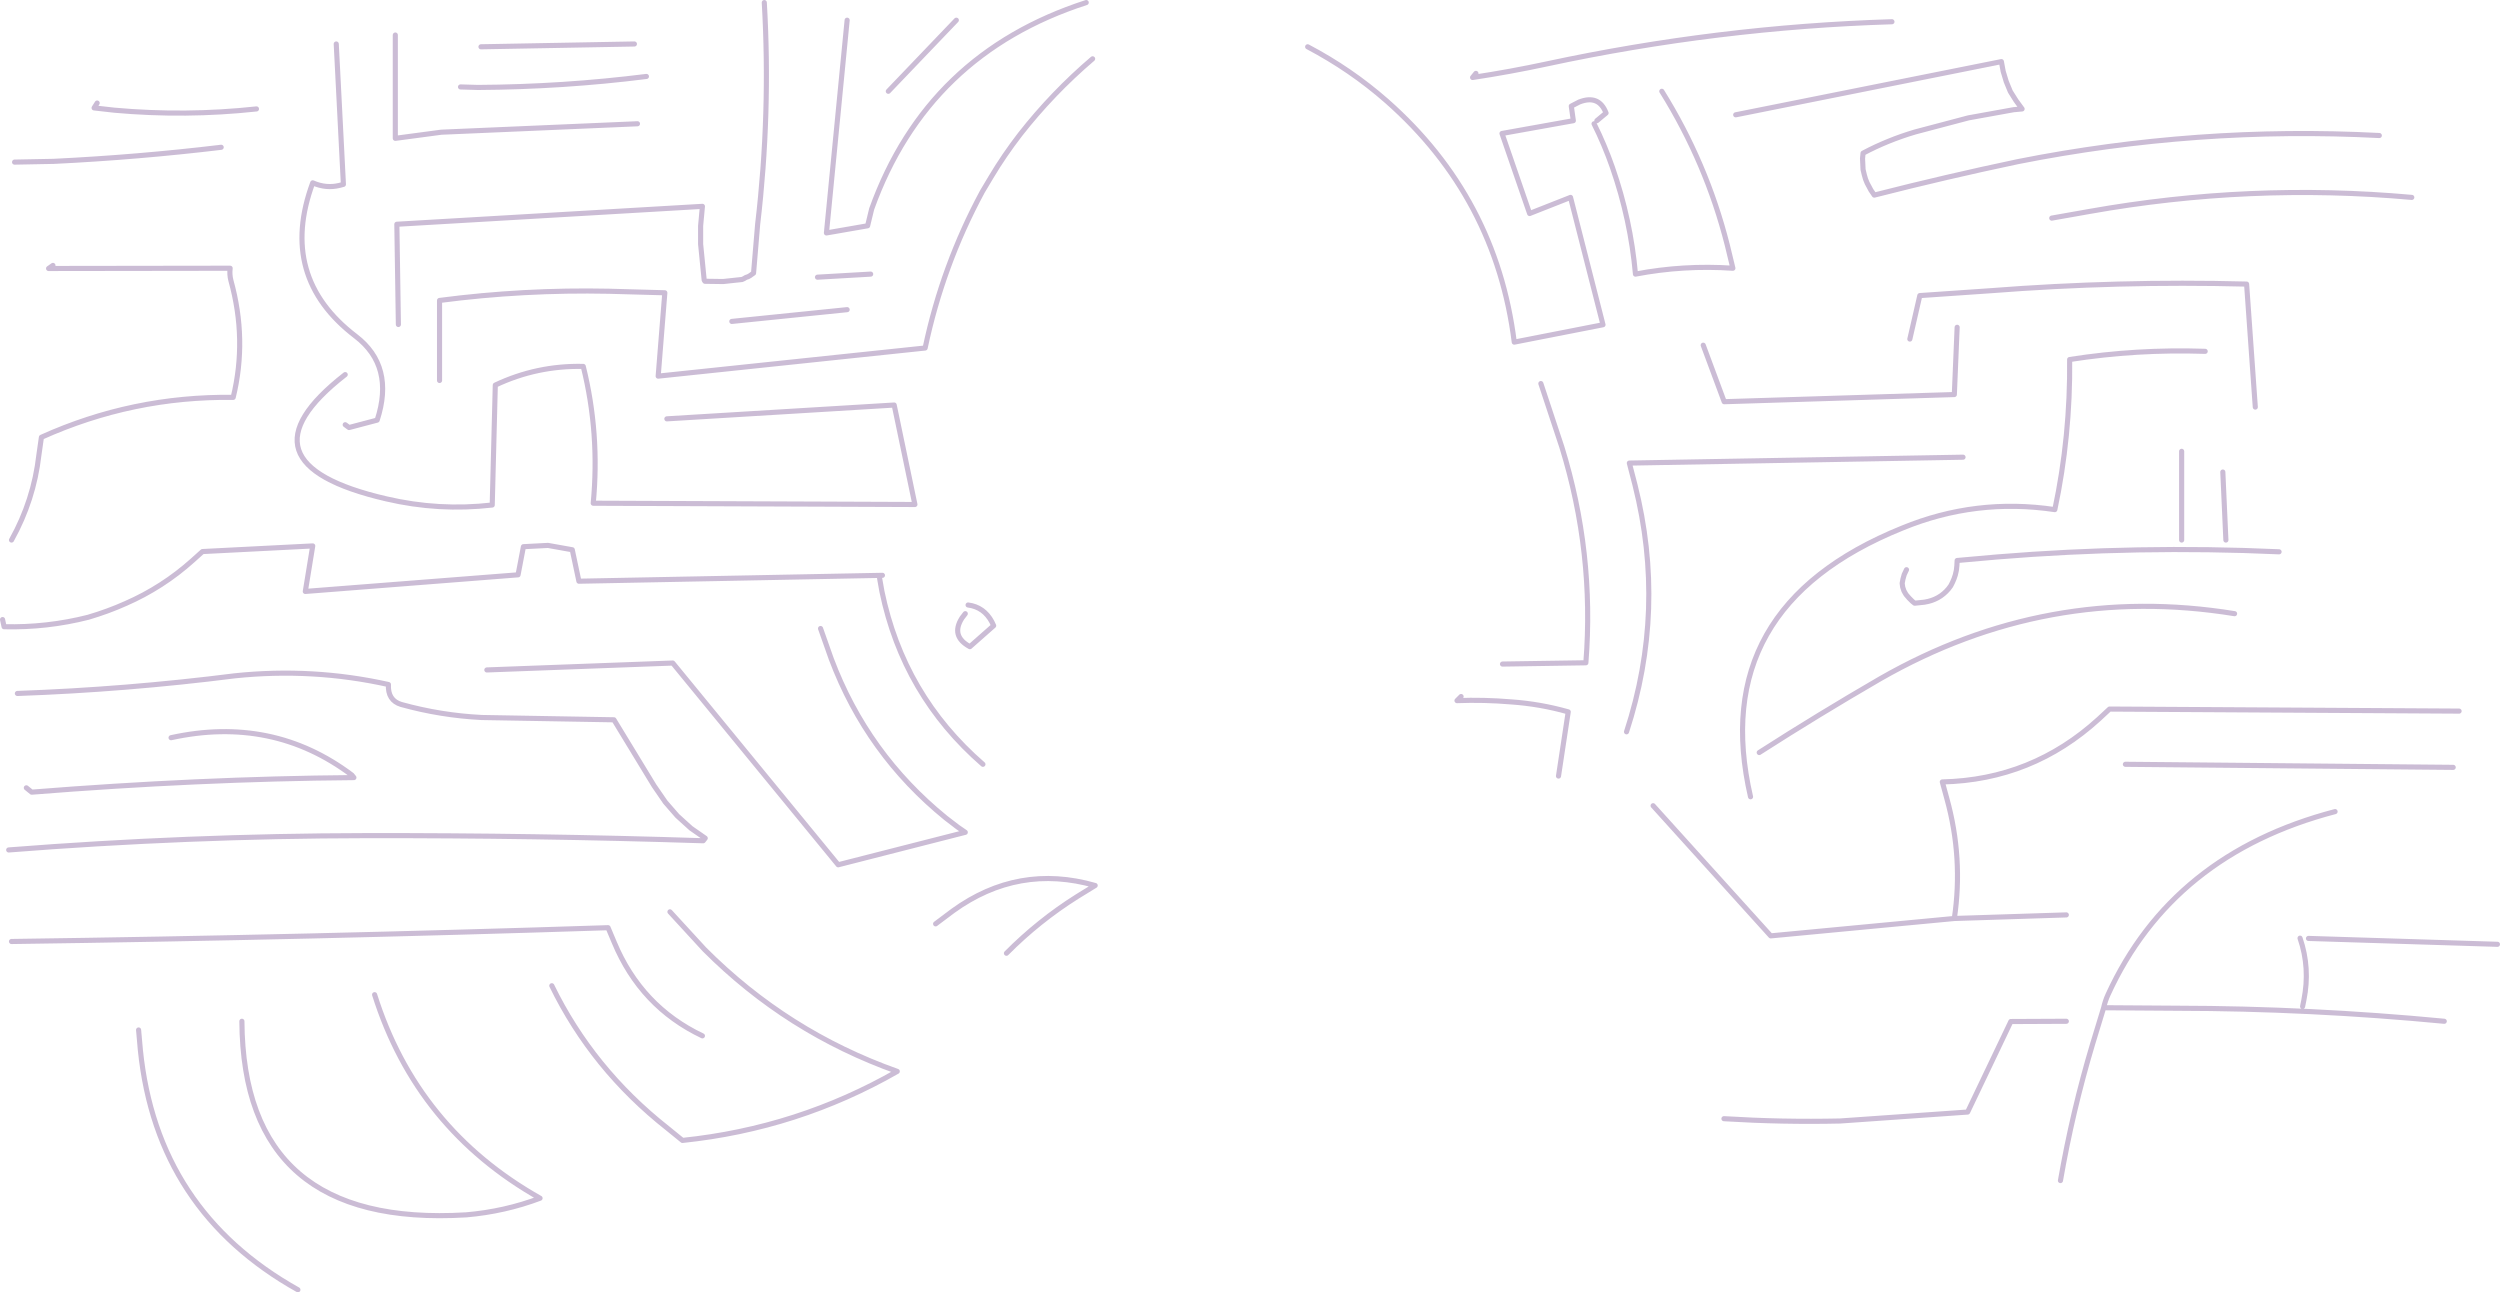 <?xml version="1.0" encoding="UTF-8" standalone="no"?>
<svg xmlns:xlink="http://www.w3.org/1999/xlink" height="252.7px" width="488.85px" xmlns="http://www.w3.org/2000/svg">
  <g transform="matrix(1.0, 0.0, 0.0, 1.0, 244.4, 126.35)">
    <path d="M220.85 -99.85 Q185.2 -101.7 150.2 -94.75 136.2 -91.8 122.1 -88.2 L121.45 -89.15 120.7 -90.55 Q120.35 -91.3 120.15 -92.15 L119.9 -93.2 119.85 -94.3 119.8 -95.35 119.9 -96.4 Q124.7 -98.95 130.1 -100.55 L140.5 -103.3 149.35 -104.9 151.0 -105.05 149.8 -106.7 148.7 -108.45 147.9 -110.4 147.3 -112.4 146.95 -114.3 95.0 -103.9 M196.6 -46.75 L194.9 -70.8 Q169.85 -71.45 144.8 -69.5 L131.0 -68.55 129.05 -60.05 M80.55 -108.5 Q89.3 -94.45 93.35 -78.45 L94.45 -73.9 Q84.8 -74.55 75.4 -72.75 74.45 -83.4 70.9 -93.6 69.35 -98.05 67.3 -102.15 M227.2 -87.75 Q195.55 -90.6 164.15 -85.0 L156.8 -83.7 M201.25 -18.45 Q173.75 -19.7 146.2 -17.45 L138.3 -16.75 138.25 -15.75 138.15 -14.85 137.95 -13.95 137.7 -13.2 137.4 -12.5 137.05 -11.8 136.6 -11.2 Q134.8 -9.05 131.9 -8.6 L130.0 -8.4 129.55 -8.75 128.9 -9.4 128.3 -10.1 127.9 -10.8 127.65 -11.55 127.55 -12.3 127.7 -13.1 127.95 -14.0 128.4 -14.95 M192.55 -6.35 Q155.9 -12.3 123.3 6.35 111.3 13.3 99.6 20.8 M236.45 12.7 L168.1 12.3 166.0 14.25 Q152.95 26.15 135.4 26.55 L136.3 29.85 Q139.5 41.45 137.75 53.25 L159.65 52.55 M138.3 -62.35 L137.75 -49.2 92.75 -47.8 88.65 -58.85 M97.9 29.45 Q89.35 -7.65 127.6 -23.1 141.95 -29.0 157.4 -26.7 160.45 -41.05 160.3 -56.05 173.35 -58.1 186.8 -57.65 M182.2 -38.1 L182.2 -20.75 M190.25 -34.05 L190.85 -20.75 M235.3 23.7 L171.2 23.1 M205.35 57.1 Q207.35 62.95 206.1 69.2 L205.85 70.45 M243.95 58.3 L207.0 57.15 M233.55 73.35 Q207.4 70.85 181.25 70.8 L166.95 70.7 164.8 77.75 Q160.85 90.95 158.5 104.5 M159.65 73.35 L148.8 73.4 140.35 91.1 115.4 92.85 Q104.1 93.1 92.7 92.4 M166.95 70.7 Q167.25 69.35 167.8 68.15 180.35 40.7 212.2 32.35 M137.75 53.25 L101.85 56.65 78.85 31.2 M67.85 -102.75 L69.65 -104.25 Q68.25 -107.9 64.4 -106.4 L62.85 -105.6 63.25 -102.75 49.3 -100.25 54.7 -84.6 62.7 -87.75 69.05 -62.85 51.7 -59.45 Q48.15 -87.75 26.75 -106.6 19.75 -112.75 11.3 -117.2 M125.55 -122.1 Q91.55 -121.05 58.05 -113.85 50.85 -112.3 43.55 -111.2 L44.2 -112.0 M-158.45 -51.95 L-158.45 -67.6 Q-142.05 -69.75 -125.3 -69.4 L-114.4 -69.1 -115.7 -52.8 -63.5 -58.3 Q-60.1 -74.45 -52.3 -88.9 L-50.6 -91.75 Q-48.1 -95.95 -44.9 -100.1 -38.55 -108.2 -30.75 -114.85 M-176.9 -53.1 Q-199.1 -35.8 -168.85 -28.8 -158.6 -26.4 -148.15 -27.6 L-147.55 -51.05 Q-139.4 -54.9 -130.35 -54.7 -127.1 -41.6 -128.4 -27.95 L-65.5 -27.7 -69.55 -47.15 -114.0 -44.45 M-55.1 -8.05 Q-52.0 -7.65 -50.45 -4.75 L-50.1 -4.0 -54.75 0.1 Q-58.55 -1.95 -56.3 -5.5 L-55.65 -6.35 M-149.2 4.65 L-112.85 3.3 -80.5 42.75 -55.65 36.4 -57.1 35.4 -59.45 33.6 Q-74.85 21.1 -81.85 2.5 L-83.95 -3.45 M49.4 3.5 L65.7 3.25 Q67.4 -18.25 61.0 -38.95 L56.9 -51.35 M139.45 -36.95 L74.2 -35.8 75.3 -31.55 Q81.45 -7.15 73.65 16.75 M60.35 25.4 L62.25 12.85 Q56.8 11.3 51.1 10.9 45.75 10.45 40.5 10.65 L41.3 9.85 M-120.35 -117.75 L-150.35 -117.2 M-32.0 -125.85 Q-63.05 -115.8 -73.95 -85.5 L-74.75 -82.2 -82.8 -80.8 -78.75 -122.4 M-94.95 -125.85 Q-93.7 -104.2 -96.25 -82.5 L-97.05 -72.95 -97.75 -72.45 Q-98.1 -72.2 -98.55 -72.1 -98.9 -71.85 -99.3 -71.7 L-103.0 -71.3 -106.55 -71.35 -106.7 -71.55 -107.4 -78.6 -107.4 -82.2 -107.05 -86.0 -166.8 -82.5 -166.5 -62.9 M-74.15 -72.75 L-84.55 -72.15 M-78.75 -65.8 L-101.3 -63.5 M-118.0 -111.4 Q-134.3 -109.35 -150.95 -109.25 L-154.35 -109.35 M-194.25 -105.05 Q-208.15 -103.55 -222.0 -104.8 L-226.0 -105.25 -225.4 -106.2 M-242.15 -20.75 Q-237.8 -28.55 -236.8 -37.35 L-236.3 -40.85 Q-218.45 -48.9 -198.8 -48.65 -196.05 -59.95 -199.25 -71.5 -199.55 -72.65 -199.4 -73.9 L-234.9 -73.85 -234.05 -74.45 M-178.65 -117.75 L-177.25 -90.3 -178.0 -90.1 Q-180.65 -89.45 -183.25 -90.6 -190.05 -72.2 -174.85 -60.6 -167.2 -54.75 -170.65 -44.2 L-176.15 -42.75 -176.9 -43.3 M-119.75 -102.15 L-158.1 -100.5 -167.1 -99.3 -167.1 -119.5 M-71.85 -13.85 L-131.2 -12.7 -132.5 -18.85 -137.25 -19.7 -142.05 -19.45 -143.1 -13.95 -184.7 -10.7 -183.25 -19.6 -204.8 -18.5 -206.75 -16.75 Q-212.6 -11.5 -219.8 -8.35 -223.25 -6.8 -227.15 -5.65 -235.2 -3.6 -243.6 -3.8 L-243.9 -5.2 M-210.95 17.9 Q-191.1 13.55 -175.6 25.2 L-175.2 25.7 Q-205.65 25.95 -238.2 28.55 -238.7 28.15 -239.25 27.7 M-242.7 39.85 Q-207.75 37.1 -172.75 37.05 -139.8 37.0 -106.9 38.05 L-106.5 37.55 -109.3 35.6 -111.95 33.2 -114.3 30.5 -116.5 27.3 -124.35 14.4 -150.2 13.95 Q-158.2 13.55 -165.95 11.4 -168.6 10.6 -168.45 7.5 -183.25 4.2 -198.5 5.8 -219.75 8.5 -241.0 9.25 M-52.2 23.1 Q-67.75 9.6 -71.95 -10.7 L-72.4 -13.25 M-136.5 66.4 Q-128.55 82.7 -113.9 94.25 L-110.95 96.65 Q-88.4 94.3 -68.95 83.15 -90.5 75.5 -106.65 59.3 L-113.4 51.95 M-107.05 76.2 Q-119.05 70.5 -124.3 57.9 L-125.5 55.05 Q-183.85 56.95 -242.15 57.75 M-186.15 125.85 Q-213.75 110.4 -216.95 79.0 L-217.3 75.05 M-197.1 73.35 Q-196.85 113.85 -153.2 111.2 -145.7 110.55 -138.8 107.95 -162.9 94.35 -171.15 68.15 M-47.6 60.05 Q-41.3 53.7 -33.75 48.95 L-30.25 46.8 Q-45.25 42.5 -58.05 51.75 L-61.45 54.3 M-57.4 -122.4 L-70.7 -108.5 M-201.15 -97.55 Q-217.4 -95.6 -233.85 -94.8 L-241.55 -94.65" fill="none" stroke="#552374" stroke-linecap="round" stroke-linejoin="round" stroke-opacity="0.302" stroke-width="1.0"/>
  </g>
</svg>

